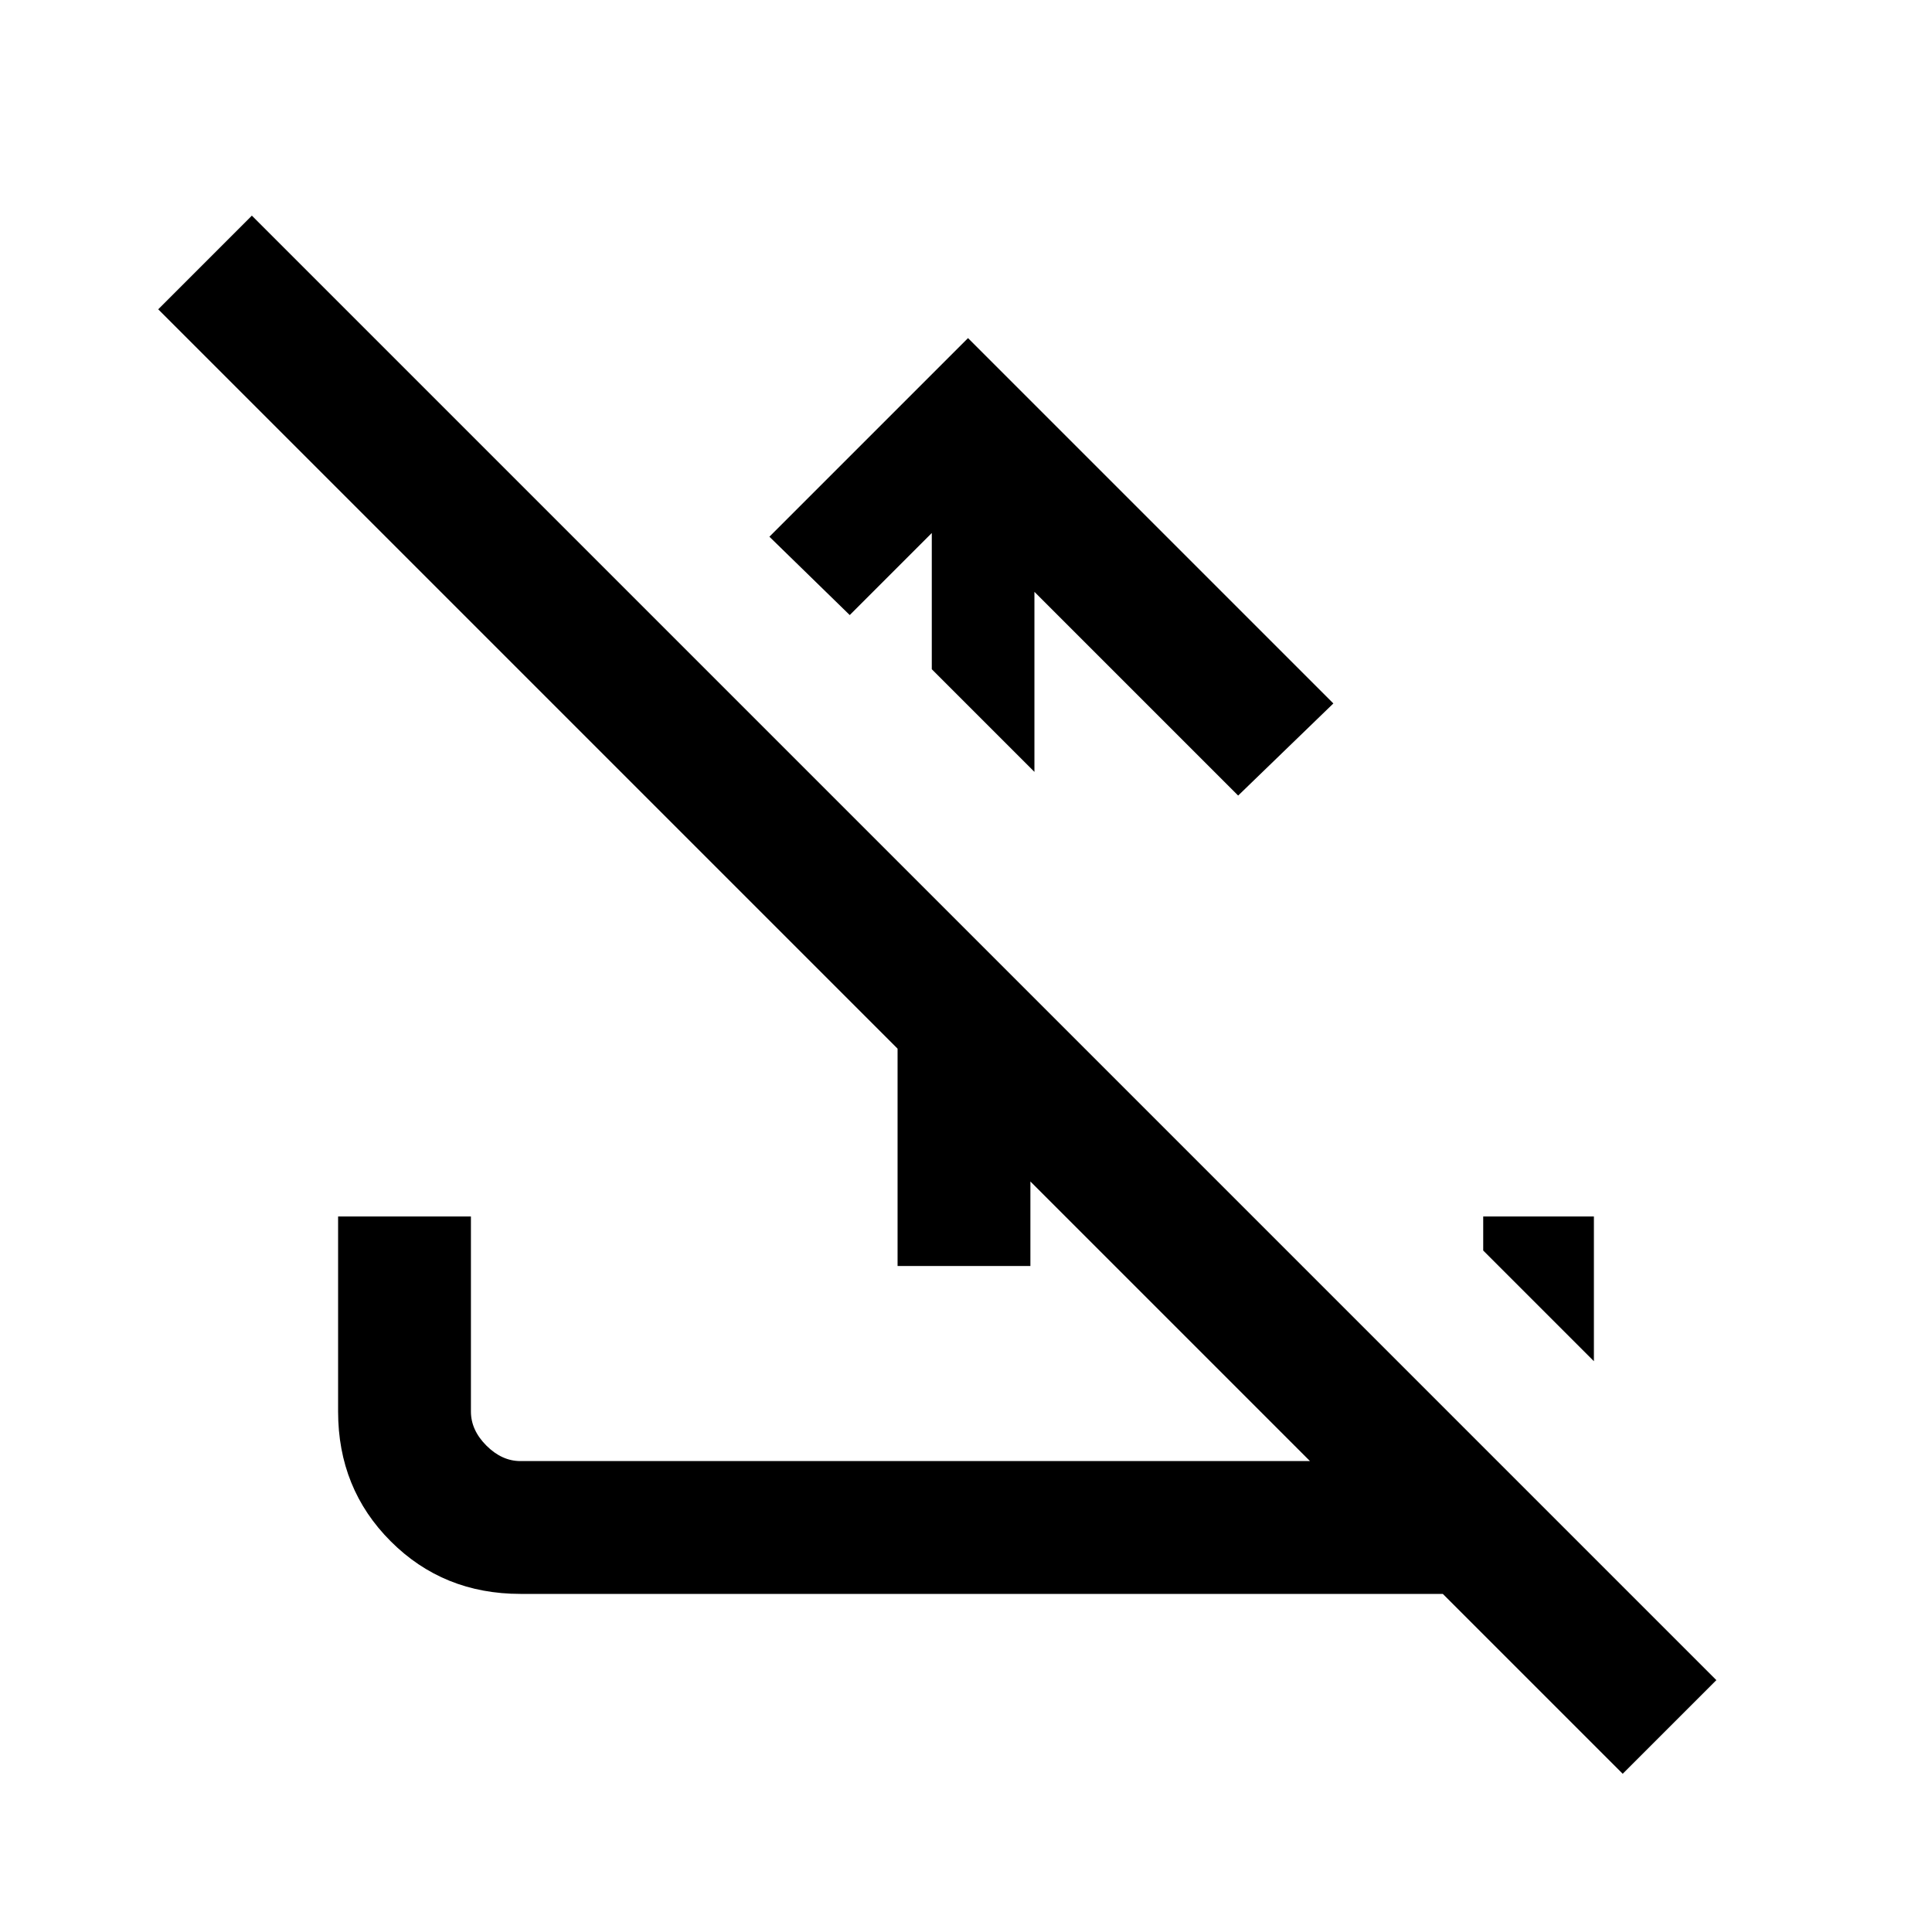 <svg xmlns="http://www.w3.org/2000/svg" height="24" viewBox="0 -960 960 960" width="24"><path d="m481-792 181.54 181.54-47.31 45.77L514-665.92v89.46l-51-51v-67.69l-40.77 40.77-39.92-38.93L481-792Zm-35 461.08V-532l66 66v135.08h-66Zm360.31 252.3L716.92-168h-458.3q-38.35 0-64.48-26.14Q168-220.27 168-258.62v-96.92h66v96.92q0 9.24 7.69 16.93 7.69 7.69 16.93 7.69h392.3L78.62-806.31l46.53-46.54 727.7 727.7-46.54 46.53Zm-14.31-205-55-55v-16.92h55v71.92Z"/></svg>